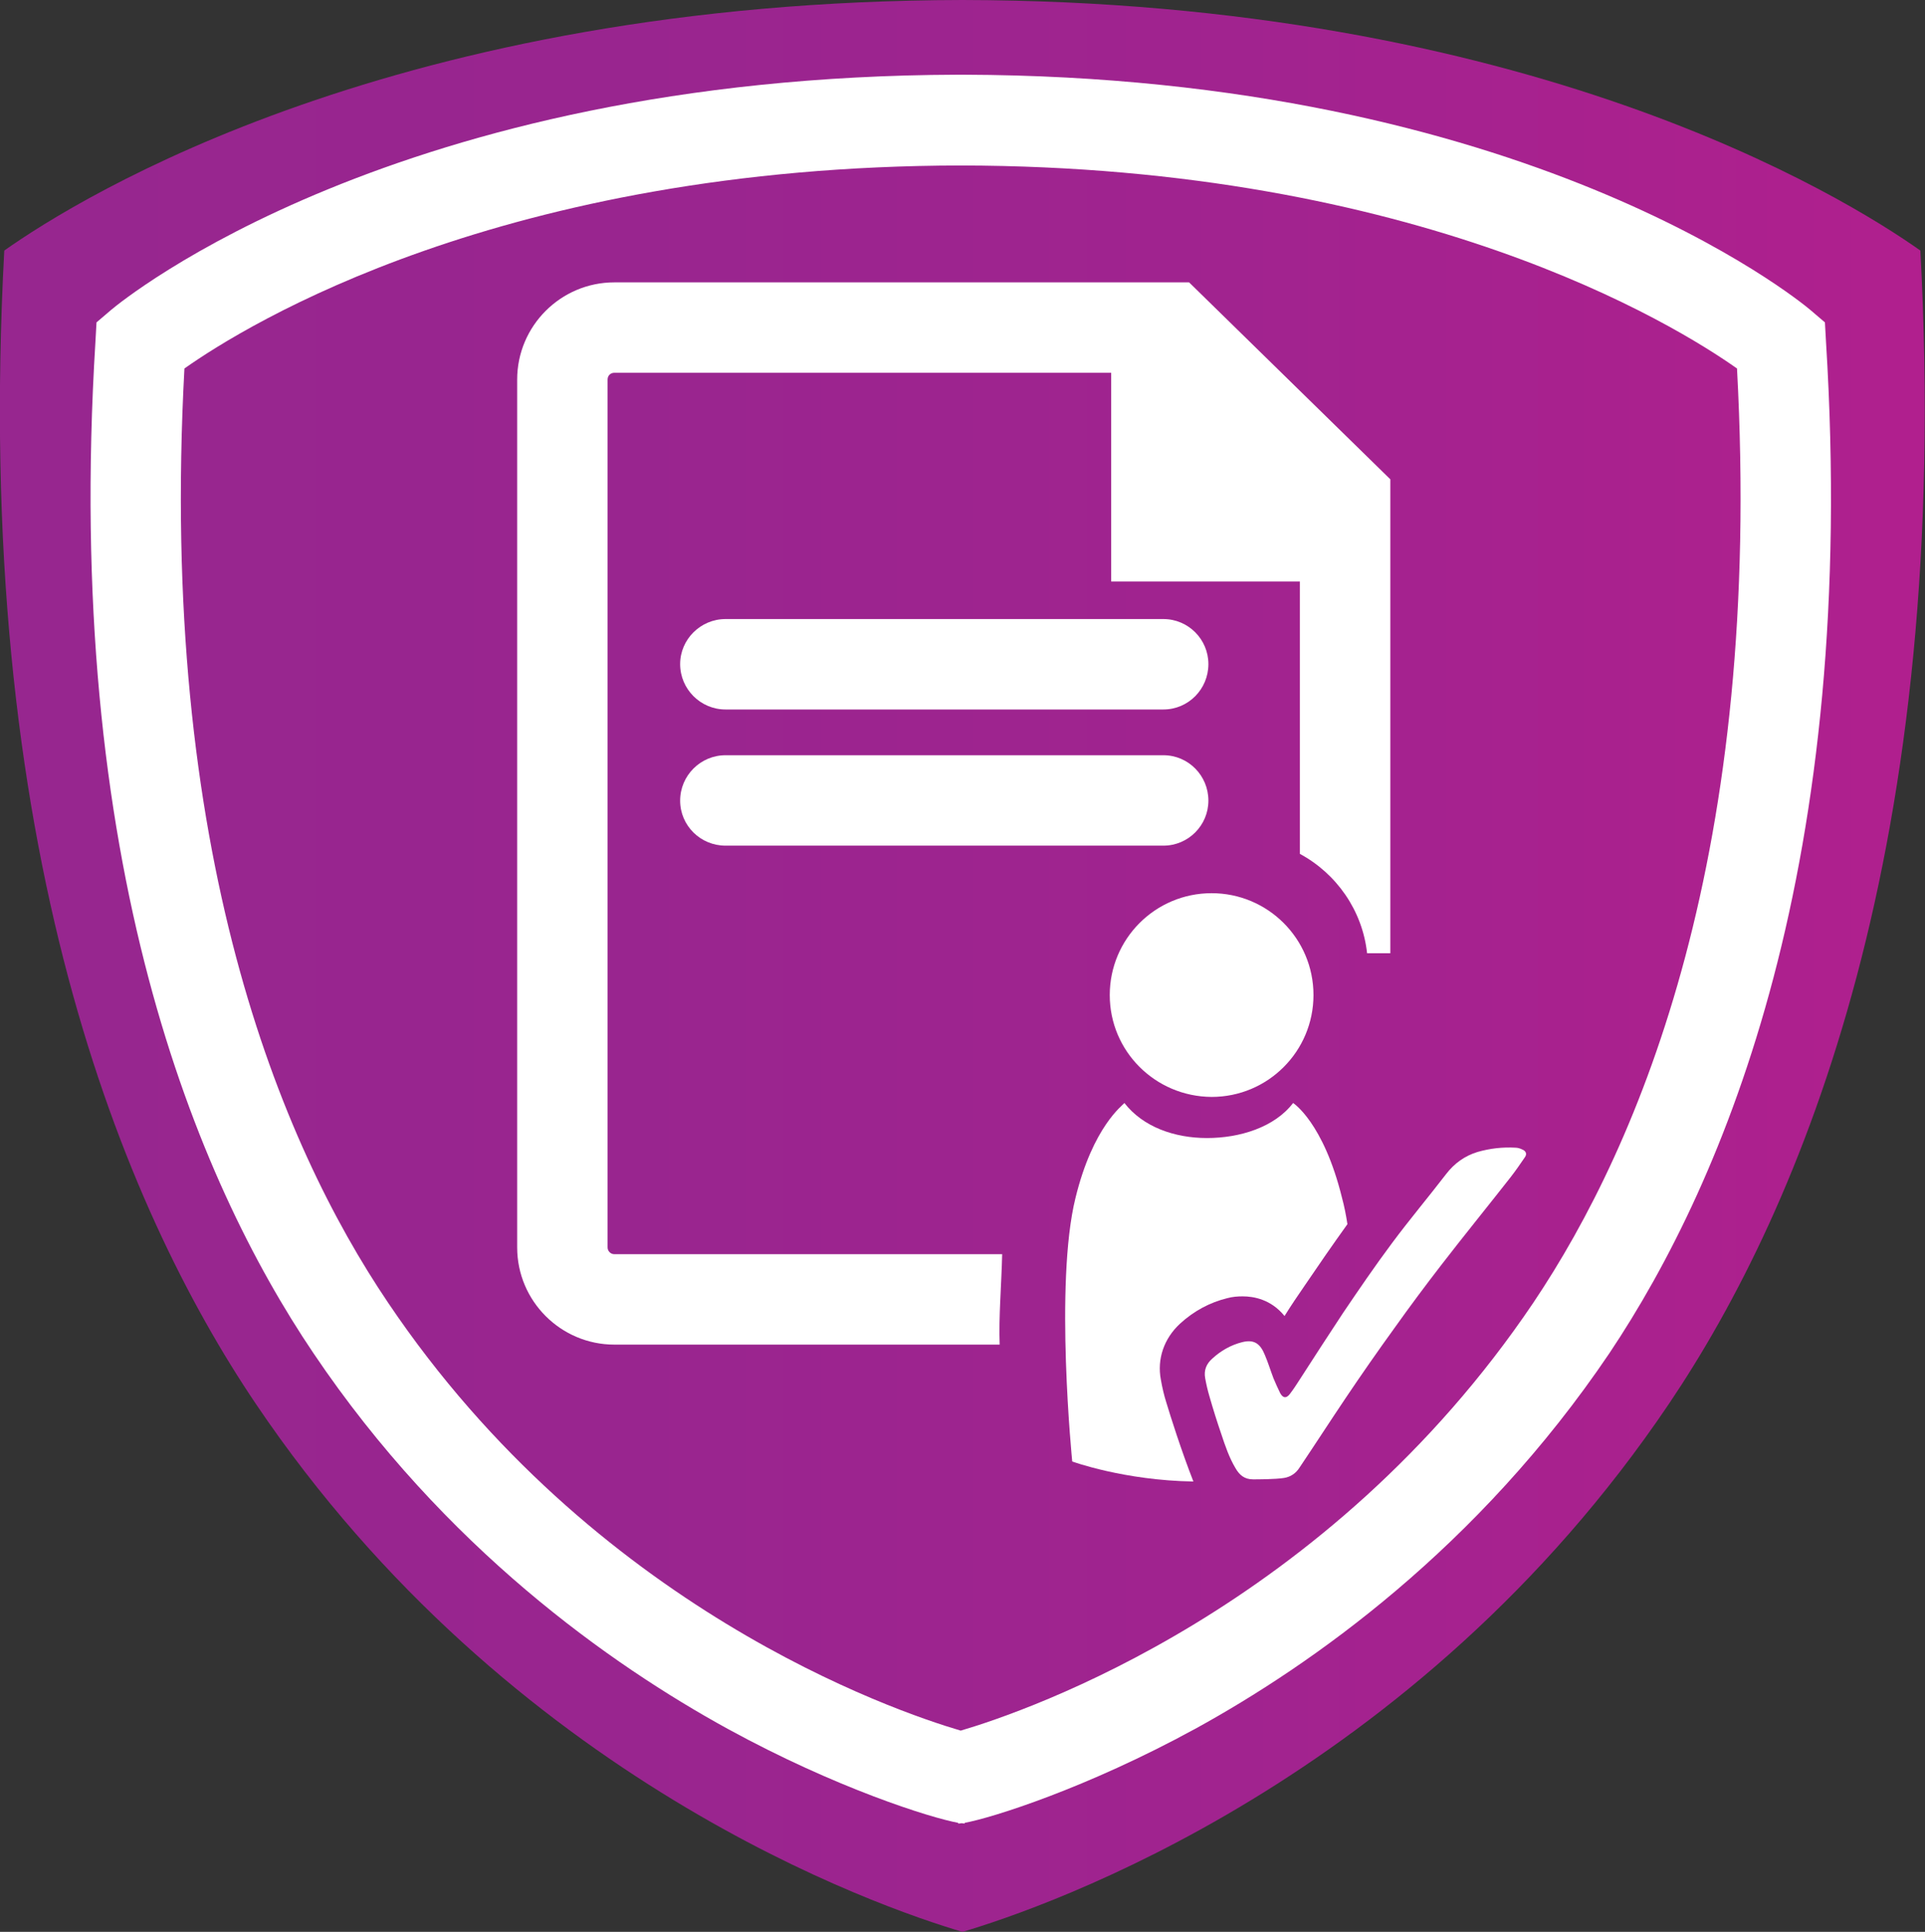 <?xml version="1.0" encoding="utf-8"?>
<!-- Generator: Adobe Illustrator 19.0.1, SVG Export Plug-In . SVG Version: 6.00 Build 0)  -->
<!DOCTYPE svg PUBLIC "-//W3C//DTD SVG 1.1//EN" "http://www.w3.org/Graphics/SVG/1.1/DTD/svg11.dtd">
<svg version="1.1" id="Layer_1" xmlns="http://www.w3.org/2000/svg" xmlns:xlink="http://www.w3.org/1999/xlink" x="0px" y="0px"
	 viewBox="574.7 -267.9 538.6 540.5" enable-background="new 574.7 -267.9 538.6 540.5" xml:space="preserve">
<rect x="574.7" y="-267.9" width="538.6" height="540.5" fill="#333333" stroke="none"/>
<linearGradient id="SVGID_1_" gradientUnits="userSpaceOnUse" x1="1113.23" y1="97.65" x2="574.67" y2="97.65" gradientTransform="matrix(1 0 0 -1 0 100)">
	<stop  offset="0" style="stop-color:#B11F8E"/>
	<stop  offset="4.605567e-02" style="stop-color:#AE208E"/>
	<stop  offset="0.356" style="stop-color:#A1238F"/>
	<stop  offset="0.672" style="stop-color:#99258F"/>
	<stop  offset="1" style="stop-color:#97268F"/>
</linearGradient>
<path fill="url(#SVGID_1_)" d="M1041.7,124.8C970.6,230.3,867,265.8,844,272.6c-23.1-6.8-126.6-42.3-197.7-147.7
	C609,69.6,566.9-31,575.9-197.8c21.5-15.2,109.9-69.8,268.1-70.1c158.1,0.3,246.5,54.9,268,70.1C1121-31,1078.9,69.6,1041.7,124.8z"
	/>
<path fill="#FFFFFF" d="M1085.6-172.3l-0.3-5.4l-4.1-3.5c-3.2-2.7-79.5-65.3-236.8-65.8l0,0c-0.3,0-0.6,0-0.9,0c-0.3,0-0.6,0-0.9,0
	l0,0c-157.3,0.5-233.6,63.1-236.8,65.8l-4.1,3.5l-0.3,5.4c-9,145.8,28.2,234.4,61,283c36.7,54.5,83.3,87.2,115.9,105.1
	c30.3,16.6,56.8,24.9,64.5,26.3v0.2c0.2,0,0.5,0,0.9-0.1c0.3,0,0.7,0.1,0.9,0.1v-0.2c7.7-1.4,34.1-9.7,64.5-26.3
	c32.6-17.9,79.1-50.6,115.9-105.1C1057.5,62.1,1094.7-26.5,1085.6-172.3z M1003.7,96.6C946.1,182,862.2,210.8,843.5,216.3
	c-18.7-5.5-102.6-34.2-160.2-119.7c-30.2-44.7-64.3-126.3-57-261.4c17.4-12.3,89.1-56.6,217.2-56.8c128.1,0.2,199.8,44.5,217.2,56.8
	C1068-29.7,1033.8,51.8,1003.7,96.6z"/>
<path fill="#FFFFFF" d="M900.2-94.7H777.7c-7,0-12.7,5.7-12.7,12.6c0,7,5.7,12.7,12.7,12.7h122.5c7,0,12.6-5.7,12.6-12.7
	C912.8-89,907.2-94.7,900.2-94.7z"/>
<path fill="#FFFFFF" d="M900.2-56.6H777.7c-7,0-12.7,5.7-12.7,12.7s5.7,12.6,12.7,12.6h122.5c7,0,12.6-5.7,12.6-12.6
	C912.8-50.9,907.2-56.6,900.2-56.6z"/>
<path fill="#FFFFFF" d="M907.4-188.9H746.6c-15,0-27.2,12.2-27.2,27.2V81.1c0,15,12.2,27.2,27.2,27.2h107.8
	c-0.3-7.7,0.5-16.7,0.7-25.3H746.6c-1.1,0-1.9-0.9-1.9-1.9v-242.8c0-1.1,0.8-1.9,1.9-1.9h139v58.4h52.8V-29
	c10.2,5.5,17.5,15.8,18.8,27.8h6.5v-132.6L907.4-188.9z"/>
<path fill="#FFFFFF" d="M885.2,10.5c0-15.7,12.7-28.5,28.5-28.5c15.7,0,28.5,12.7,28.5,28.5c0,15.7-12.7,28.5-28.5,28.5
	C897.9,38.9,885.2,26.2,885.2,10.5z"/>
<g>
	<path fill="#FFFFFF" d="M901,124.4c-0.6-1.9-1.1-4-1.5-6.3c-1.1-5.8,0.9-11.5,5.3-15.6c3.9-3.6,8.4-6,13.3-7.2
		c1.5-0.4,2.9-0.5,4.3-0.5c3,0,7.9,0.8,11.7,5.5c1.8-2.9,3.7-5.7,5.7-8.6c3.8-5.6,7.8-11.4,11.9-17.1c-0.4-2.6-0.9-5.1-1.5-7.3
		c-5.2-21.2-13.7-26.6-13.7-26.6c-5.2,6.8-14.9,9.8-24.1,9.8c-9.1,0-17.9-3.1-23.1-9.8c-0.4,0.6-8.8,6.5-13.7,26.6
		c-5.9,23.9-0.9,73.7-0.9,73.7s14.5,5.3,33.9,5.6C905.2,137.9,902.2,128.4,901,124.4z"/>
</g>
<g>
	<path fill="#FFFFFF" d="M925.3,146c-2.4,0-3.8-1.2-4.9-3.1c-1.8-3-2.9-6.3-4-9.6c-1.2-3.5-2.3-7-3.3-10.5c-0.5-1.7-0.9-3.4-1.2-5.1
		c-0.4-2.2,0.3-4,2-5.5c2.4-2.2,5.2-3.8,8.4-4.6c3.3-0.8,5,0.4,6.3,3.6c0.9,2.1,1.6,4.4,2.4,6.5c0.6,1.4,1.2,2.8,1.9,4.2
		c0.8,1.4,1.7,1.5,2.7,0.2s1.9-2.7,2.8-4.1c4-6.2,8-12.4,12.1-18.6c4.4-6.5,8.9-13.1,13.6-19.4c4.9-6.6,10.2-12.9,15.2-19.4
		c2.3-3,5.2-5.1,8.8-6.2c3.5-1,7-1.4,10.6-1.2c0.6,0,1.3,0.2,1.9,0.5c1,0.4,1.4,1.2,0.8,2.1c-1.3,1.9-2.6,3.8-4,5.6
		c-6.5,8.3-13.1,16.4-19.5,24.7c-4.4,5.7-8.8,11.6-13,17.5c-4.7,6.5-9.3,13.1-13.8,19.8c-4.3,6.4-8.5,12.9-12.8,19.3
		c-1,1.6-2.5,2.6-4.3,2.9C931.6,146,926.5,146,925.3,146z"/>
</g>
</svg>
